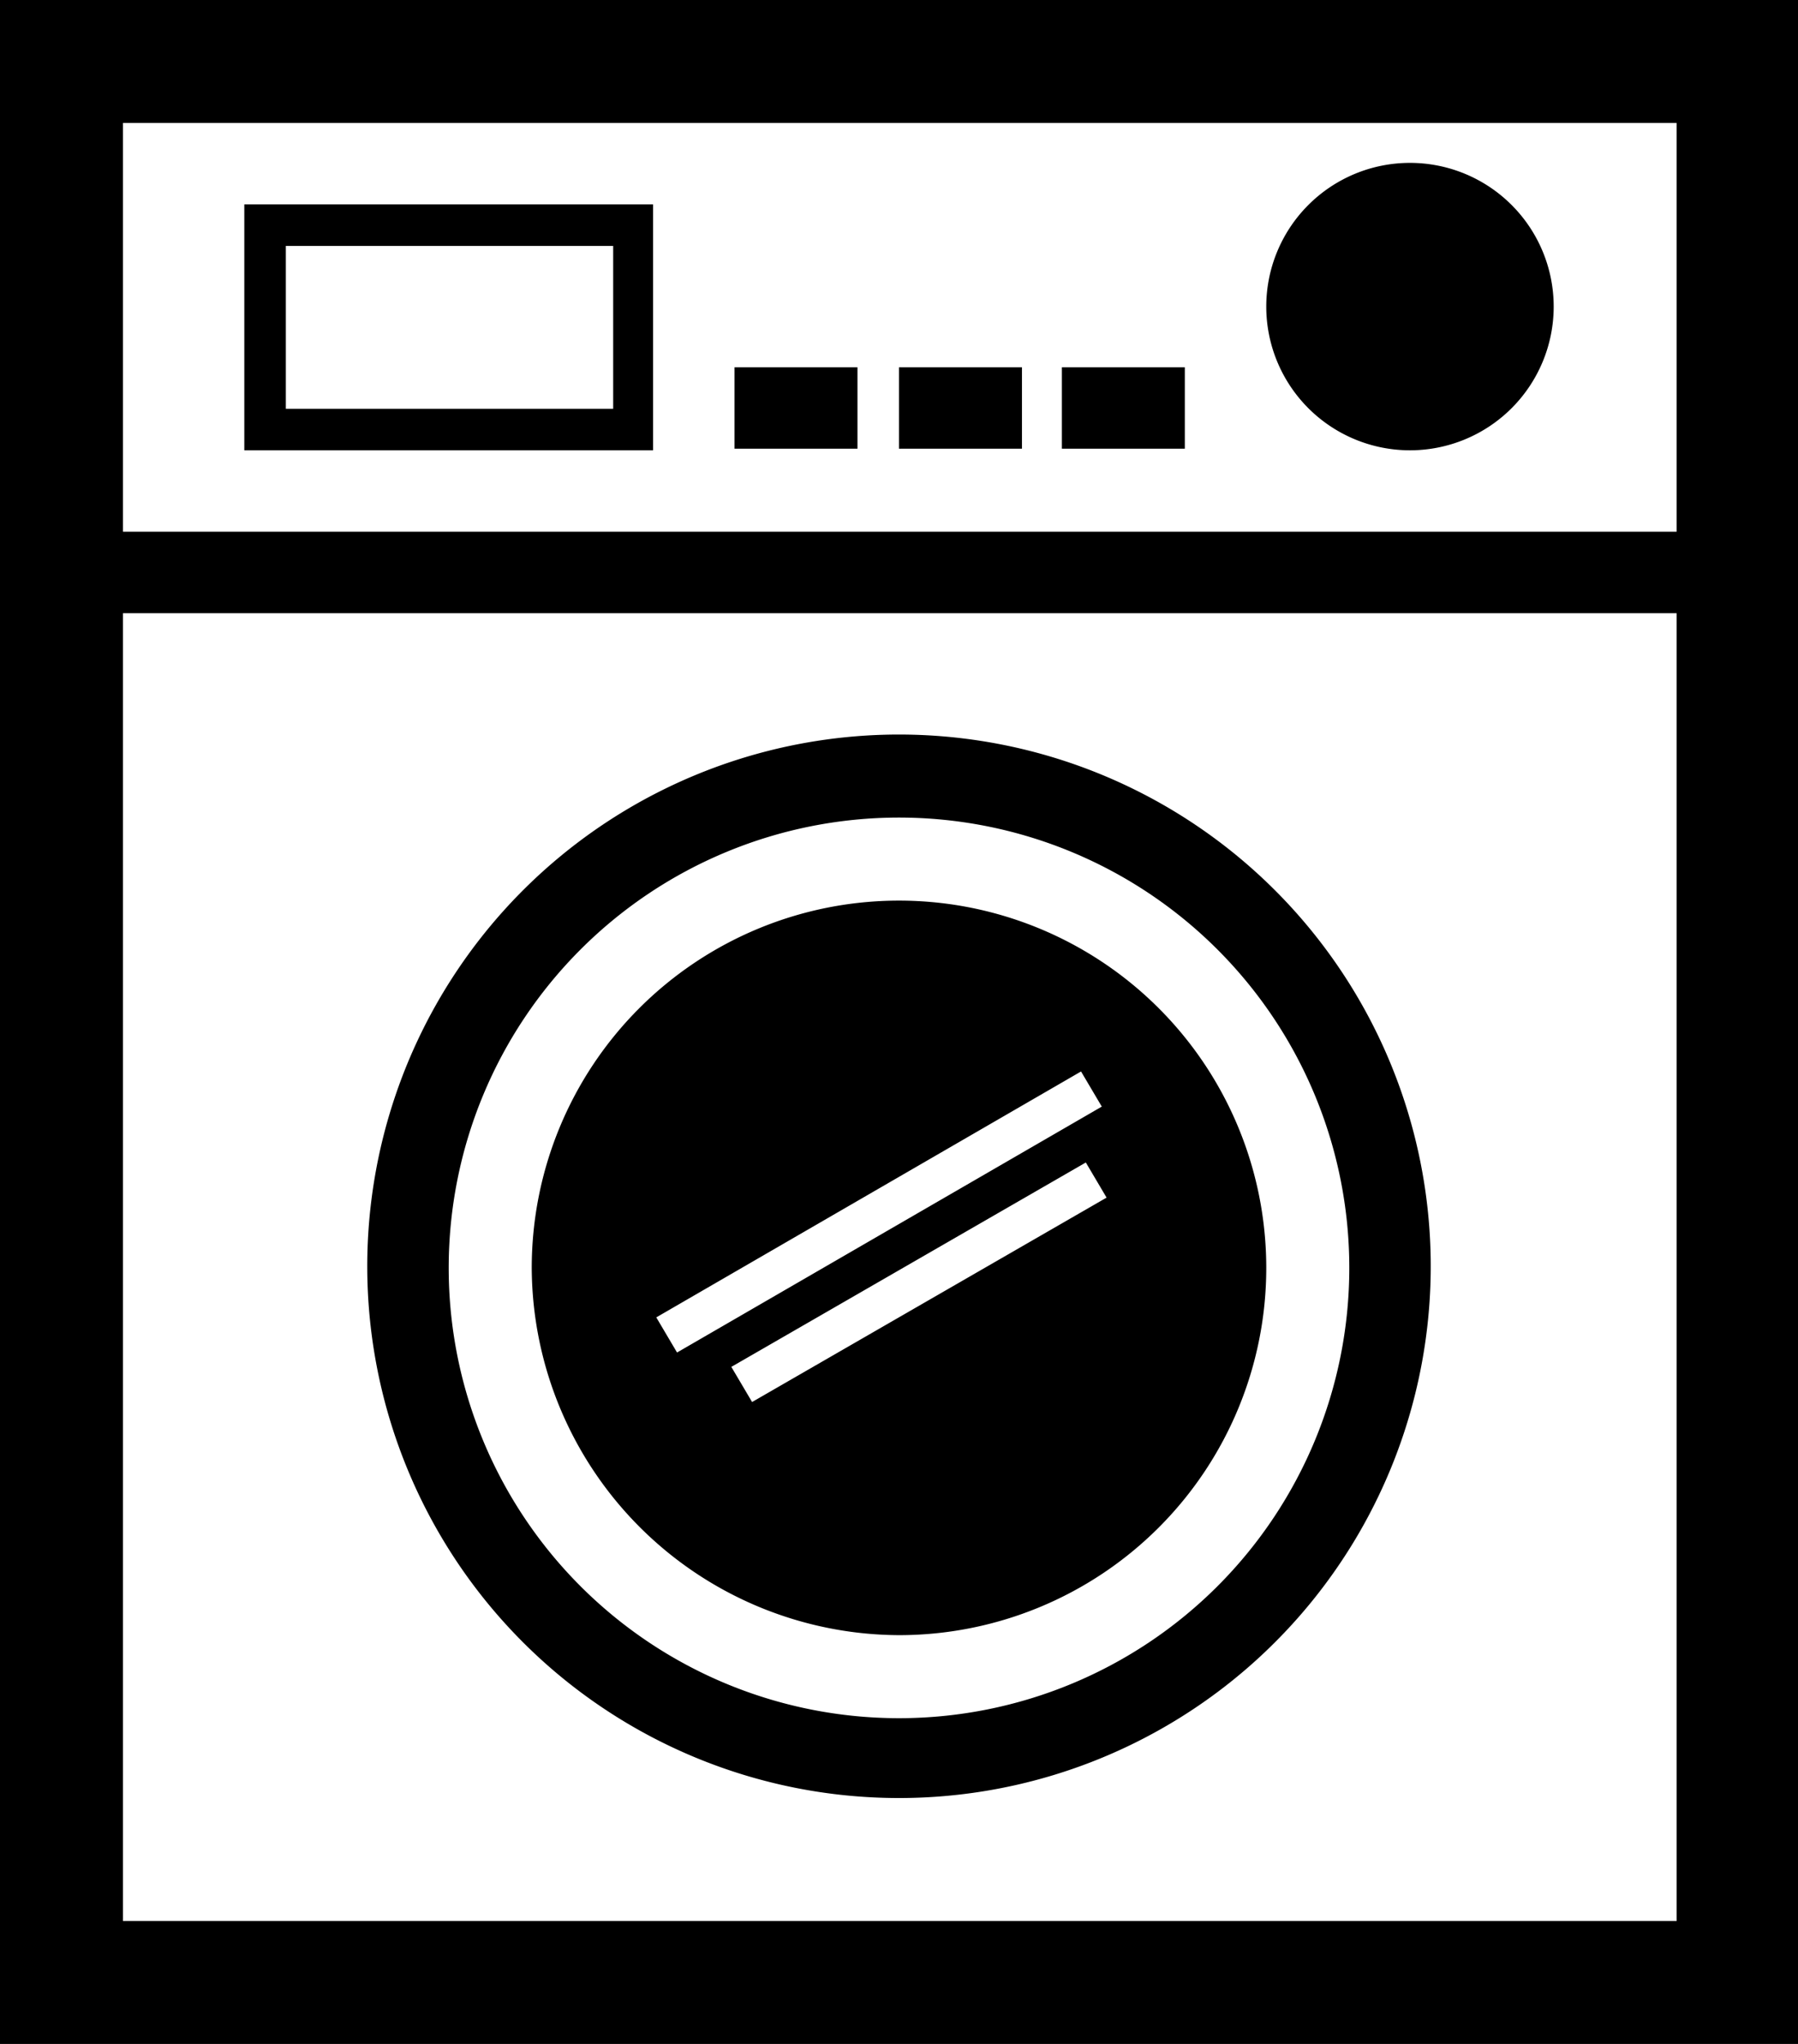 <svg id="home_appliance" xmlns="http://www.w3.org/2000/svg" viewBox="0 0 112.6 128"><g id="washing_machine"><g id="icon"><path d="M64,112.6A33.3,33.3,0,1,0,30.7,79.4,33.3,33.3,0,0,0,64,112.6Zm0-61.4A28.2,28.2,0,1,1,35.8,79.4,28.2,28.2,0,0,1,64,51.2Zm0,51.2a23,23,0,1,0-23-23A23.1,23.1,0,0,0,64,102.4ZM54.8,87.8l-1.3-2.2L75.7,72.8,77,75ZM75.4,67.1l1.3,2.2L50.1,84.7l-1.3-2.2ZM48.6,12.8H23V28.2H48.6ZM46.1,25.6H25.6V15.4H46.1ZM61.4,23H53.7v5.1h7.7Zm10.3,0H64v5.1h7.7ZM7.7,0V128H120.3V0ZM112.6,120.3H15.4V38.4h97.3v81.9Zm0-87H15.4V7.7h97.3V33.3ZM81.9,23H74.2v5.1h7.7ZM96,28.2a9,9,0,1,0-9-9A9,9,0,0,0,96,28.2Z" transform="translate(-7.7)" style=""/></g></g></svg>
